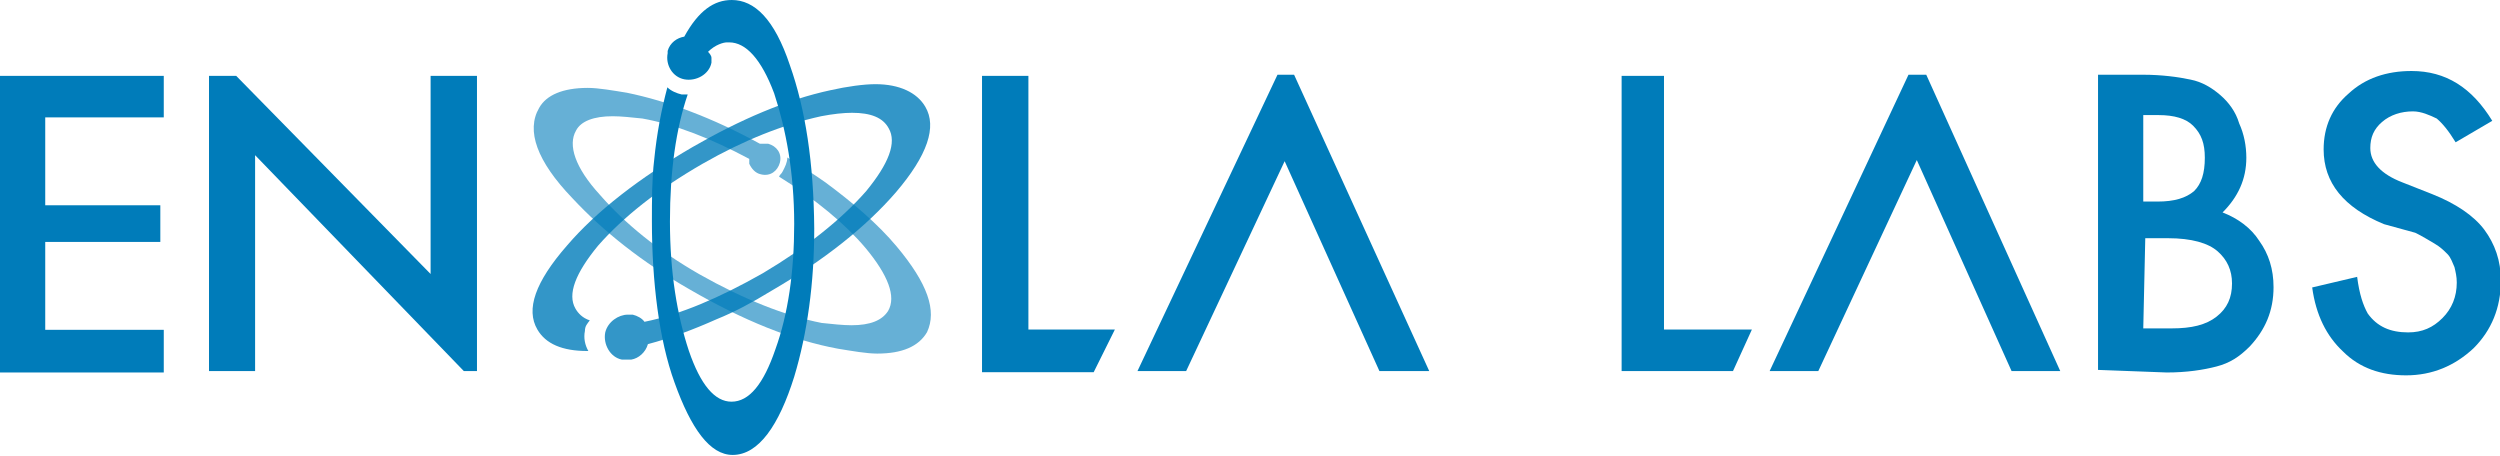 <?xml version="1.0" encoding="utf-8"?>
<!-- Generator: Adobe Illustrator 18.1.0, SVG Export Plug-In . SVG Version: 6.00 Build 0)  -->
<!DOCTYPE svg PUBLIC "-//W3C//DTD SVG 1.1//EN" "http://www.w3.org/Graphics/SVG/1.1/DTD/svg11.dtd">
<svg version="1.1" id="Layer_1" xmlns="http://www.w3.org/2000/svg" xmlns:xlink="http://www.w3.org/1999/xlink" x="0px" y="0px"
	 viewBox="-310 670.2 873.2 159.1" enable-background="new -310 670.2 873.2 159.1" xml:space="preserve">
<g>
	<polygon fill="#007CBA" points="-237,799.8 -220.9,799.8 -220.9,724.4 -148,799.8 -143.4,799.8 -143.4,696.7 -159.6,696.7 
		-159.6,765.9 -227.5,696.7 -237,696.7 	"/>
	<polygon fill="#007CBA" points="142,696.3 136.2,696.3 87.3,799.8 104.3,799.8 138.7,726.5 171.8,799.8 189.2,799.8 	"/>
	<path fill="#007CBA" d="M-252.8,711.2h-41.4v30.7h40.2v12.8h-40.2v30.7h41.4v14.9H-310V696.7h57.2V711.2z"/>
	<path fill="#007CBA" d="M49.2,696.7v88.6h30.2L72,800.2H33V696.7H49.2z"/>
	<path opacity="0.6" fill="#007CBA" enable-background="new    " d="M3.2,756.3c-6.6-7.9-15.3-15.3-24.9-22.4
		c-4.1-2.9-8.7-5.8-13.3-8.7c0,1.7-0.8,3.3-1.7,5c-0.4,0.8-0.8,0.8-1.2,1.7c12.8,7.9,23.2,16.6,30.2,24.9c7.9,9.5,10.8,17,7.9,22
		c-2.1,3.3-6.2,5-12.8,5c-2.9,0-6.6-0.4-10.4-0.8c-12.8-2.5-27.3-8.3-42.7-17c-14.5-8.3-26.1-17.8-34.8-27.8
		c-8.7-9.5-11.2-17.4-8.3-22.4c1.7-3.3,6.2-5,12.8-5c2.9,0,6.6,0.4,10.4,0.8c11.6,2.1,24,7,37.3,14.1c0,0.4,0,0.8,0,1.7
		c0.8,1.7,2.1,3.3,4.1,3.7c3.3,0.8,5.8-1.2,6.6-4.1c0.8-3.3-1.2-5.8-4.1-6.6c-0.8,0-1.7,0-2.1,0h-0.8c-16.6-9.1-32.3-14.9-46.4-17.8
		c-5-0.8-9.9-1.7-13.7-1.7c-8.7,0-14.5,2.5-17,7c-4.6,7.9-0.8,18.6,11.6,31.5c10.8,11.6,24.4,22.4,41,31.9
		c18.6,10.8,36,17.8,51.8,20.7c5,0.8,9.9,1.7,13.7,1.7c8.7,0,14.5-2.5,17.4-7.5C17.3,778.7,14,769.2,3.2,756.3z"/>
	<path fill="#007CBA" d="M-34.1,693c-5.4-16.2-12.4-22.8-20.3-22.8l0,0c-6.2,0-11.6,3.7-16.6,12.8c-2.5,0.4-5,2.1-5.8,5
		c0,0,0,0,0,0.8c-0.8,4.1,1.7,8.3,5.8,9.1c4.1,0.8,8.7-1.7,9.5-5.8c0-0.8,0-1.2,0-1.7c0-0.8-0.8-1.7-1.2-2.1
		c2.5-2.5,5.4-3.3,6.6-3.3h0.8c5.8,0,11.2,5.8,15.7,17.8c4.1,12.4,7,27.8,7,45.6c0,16.6-2.1,31.5-6.6,43.9
		c-4.1,12-9.1,18.2-15.3,18.2c-5.8,0-10.8-5.8-14.9-17.8c-4.1-12.4-6.6-27.3-6.6-45.2c0-17.4,2.1-32.3,6.2-44.3l0,0
		c-0.8,0-1.7,0-2.1,0c-1.7-0.4-3.7-1.2-5-2.5c-2.1,7.9-3.7,16.2-4.6,25.3c-0.8,6.6-0.8,14.1-0.8,21.5c0,21.1,2.5,41.4,7.9,56.3
		c5.8,16.2,12.4,25.3,20.3,25.3l0,0c9.1,0,16.2-10.4,21.5-27.3c4.6-15.3,7-32.7,7-51.8C-25.8,726.9-28.7,708.3-34.1,693z"/>
	<path opacity="0.8" fill="#007CBA" enable-background="new    " d="M13.2,707.5c-2.9-5-9.1-7.9-17.4-7.9c-4.1,0-9.9,0.8-15.7,2.1
		C-35.3,705-51.5,712-68,721.5c-18.6,10.8-33.6,22.4-43.9,34.4c-11.2,12.8-14.5,22.4-10.4,29.4c2.9,5,8.7,7.5,17.4,7.5
		c0,0,0,0,0.4,0c-1.2-2.1-1.7-4.6-1.2-7c0-1.7,0.8-2.5,1.7-3.7c-2.5-0.8-4.1-2.5-5-4.1c-2.9-5,0-12.4,7.9-22
		c8.7-9.9,20.7-19.5,36.5-28.6c14.5-8.3,28.2-13.7,41.4-16.6c4.1-0.8,7.9-1.2,10.8-1.2c6.6,0,10.8,1.7,12.8,5.4c2.9,5,0,12.4-7.9,22
		c-8.7,9.9-20.7,19.5-36,28.6c-15.3,8.7-29,14.5-41.4,17c-0.8-1.2-2.5-2.1-4.1-2.5c-0.8,0-1.2,0-1.7,0c-3.3,0-7,2.5-7.9,6.2
		c-0.8,4.1,1.7,8.7,5.8,9.5c0.8,0,2.1,0,3.3,0c2.5-0.4,5-2.5,5.8-5.4c7.9-2.1,15.7-5,24-8.7c6.2-2.5,12.4-5.8,19.1-9.9
		c18.6-10.8,33.1-22.4,43.5-34.4C14,724.4,17.3,714.5,13.2,707.5z"/>
	<polygon fill="#007CBA" points="362.8,696.3 356.6,696.3 308.1,799.8 325.1,799.8 359.5,726.1 392.6,799.8 409.6,799.8 	"/>
	<path fill="#007CBA" d="M271.2,696.7v88.6h30.7l-6.6,14.5h-38.9V696.7H271.2z"/>
	<path fill="#007CBA" d="M422.8,799.4V696.3h15.7c6.6,0,12.4,0.8,16.6,1.7c4.1,0.8,7.5,2.9,10.4,5.4c2.9,2.5,5.4,5.8,6.6,9.9
		c1.7,3.7,2.5,7.9,2.5,12c0,7.5-2.9,13.7-8.3,19.1c5.4,2.1,9.9,5.4,12.8,9.9c3.3,4.6,5,9.9,5,16.2c0,8.3-2.9,14.9-8.3,20.7
		c-3.7,3.7-7,5.8-11.6,7c-4.6,1.2-10.4,2.1-17.4,2.1L422.8,799.4L422.8,799.4L422.8,799.4z M438.6,740.6h5c5.8,0,9.9-1.2,12.8-3.7
		c2.5-2.5,3.7-6.2,3.7-11.6c0-5-1.2-8.3-4.1-11.2c-2.5-2.5-6.6-3.7-12-3.7h-5.4V740.6L438.6,740.6z M438.6,784.9h9.9
		c7,0,12-1.2,15.7-4.1c3.7-2.9,5.4-6.6,5.4-11.6c0-4.6-1.7-8.3-5-11.2c-3.3-2.9-9.1-4.6-17.4-4.6h-7.9L438.6,784.9L438.6,784.9
		L438.6,784.9z"/>
	<path fill="#007CBA" d="M522.7,748.5c-14.1-5.8-21.1-14.5-21.1-26.1c0-7.9,2.9-14.5,8.7-19.5c5.8-5.4,13.3-7.9,22-7.9
		c12,0,21.1,5.8,28.2,17.4l-12.8,7.5c-2.5-4.1-4.6-6.6-6.6-8.3c-2.5-1.2-5.4-2.5-8.3-2.5c-4.1,0-7.9,1.2-10.8,3.7
		c-2.9,2.5-4.1,5.4-4.1,9.1c0,5,3.7,9.1,11.2,12l10.4,4.1c8.3,3.3,14.5,7.5,18.2,12.4c3.7,5,5.8,10.8,5.8,17.8
		c0,9.5-3.3,17.4-9.5,23.6c-6.6,6.2-14.5,9.5-23.6,9.5c-8.7,0-16.2-2.5-22-8.3c-5.8-5.4-9.5-12.8-10.8-22.4l15.7-3.7
		c0.8,6.2,2.1,9.9,3.7,12.8c3.3,4.6,7.9,6.6,14.1,6.6c5,0,8.7-1.7,12-5c3.3-3.3,5-7.5,5-12.4c0-2.1-0.4-3.7-0.8-5.4
		c-0.8-1.7-1.2-3.3-2.5-4.6c-1.2-1.2-2.5-2.5-4.6-3.7c-2.1-1.2-4.1-2.5-6.6-3.7L522.7,748.5"/>
</g>
</svg>

